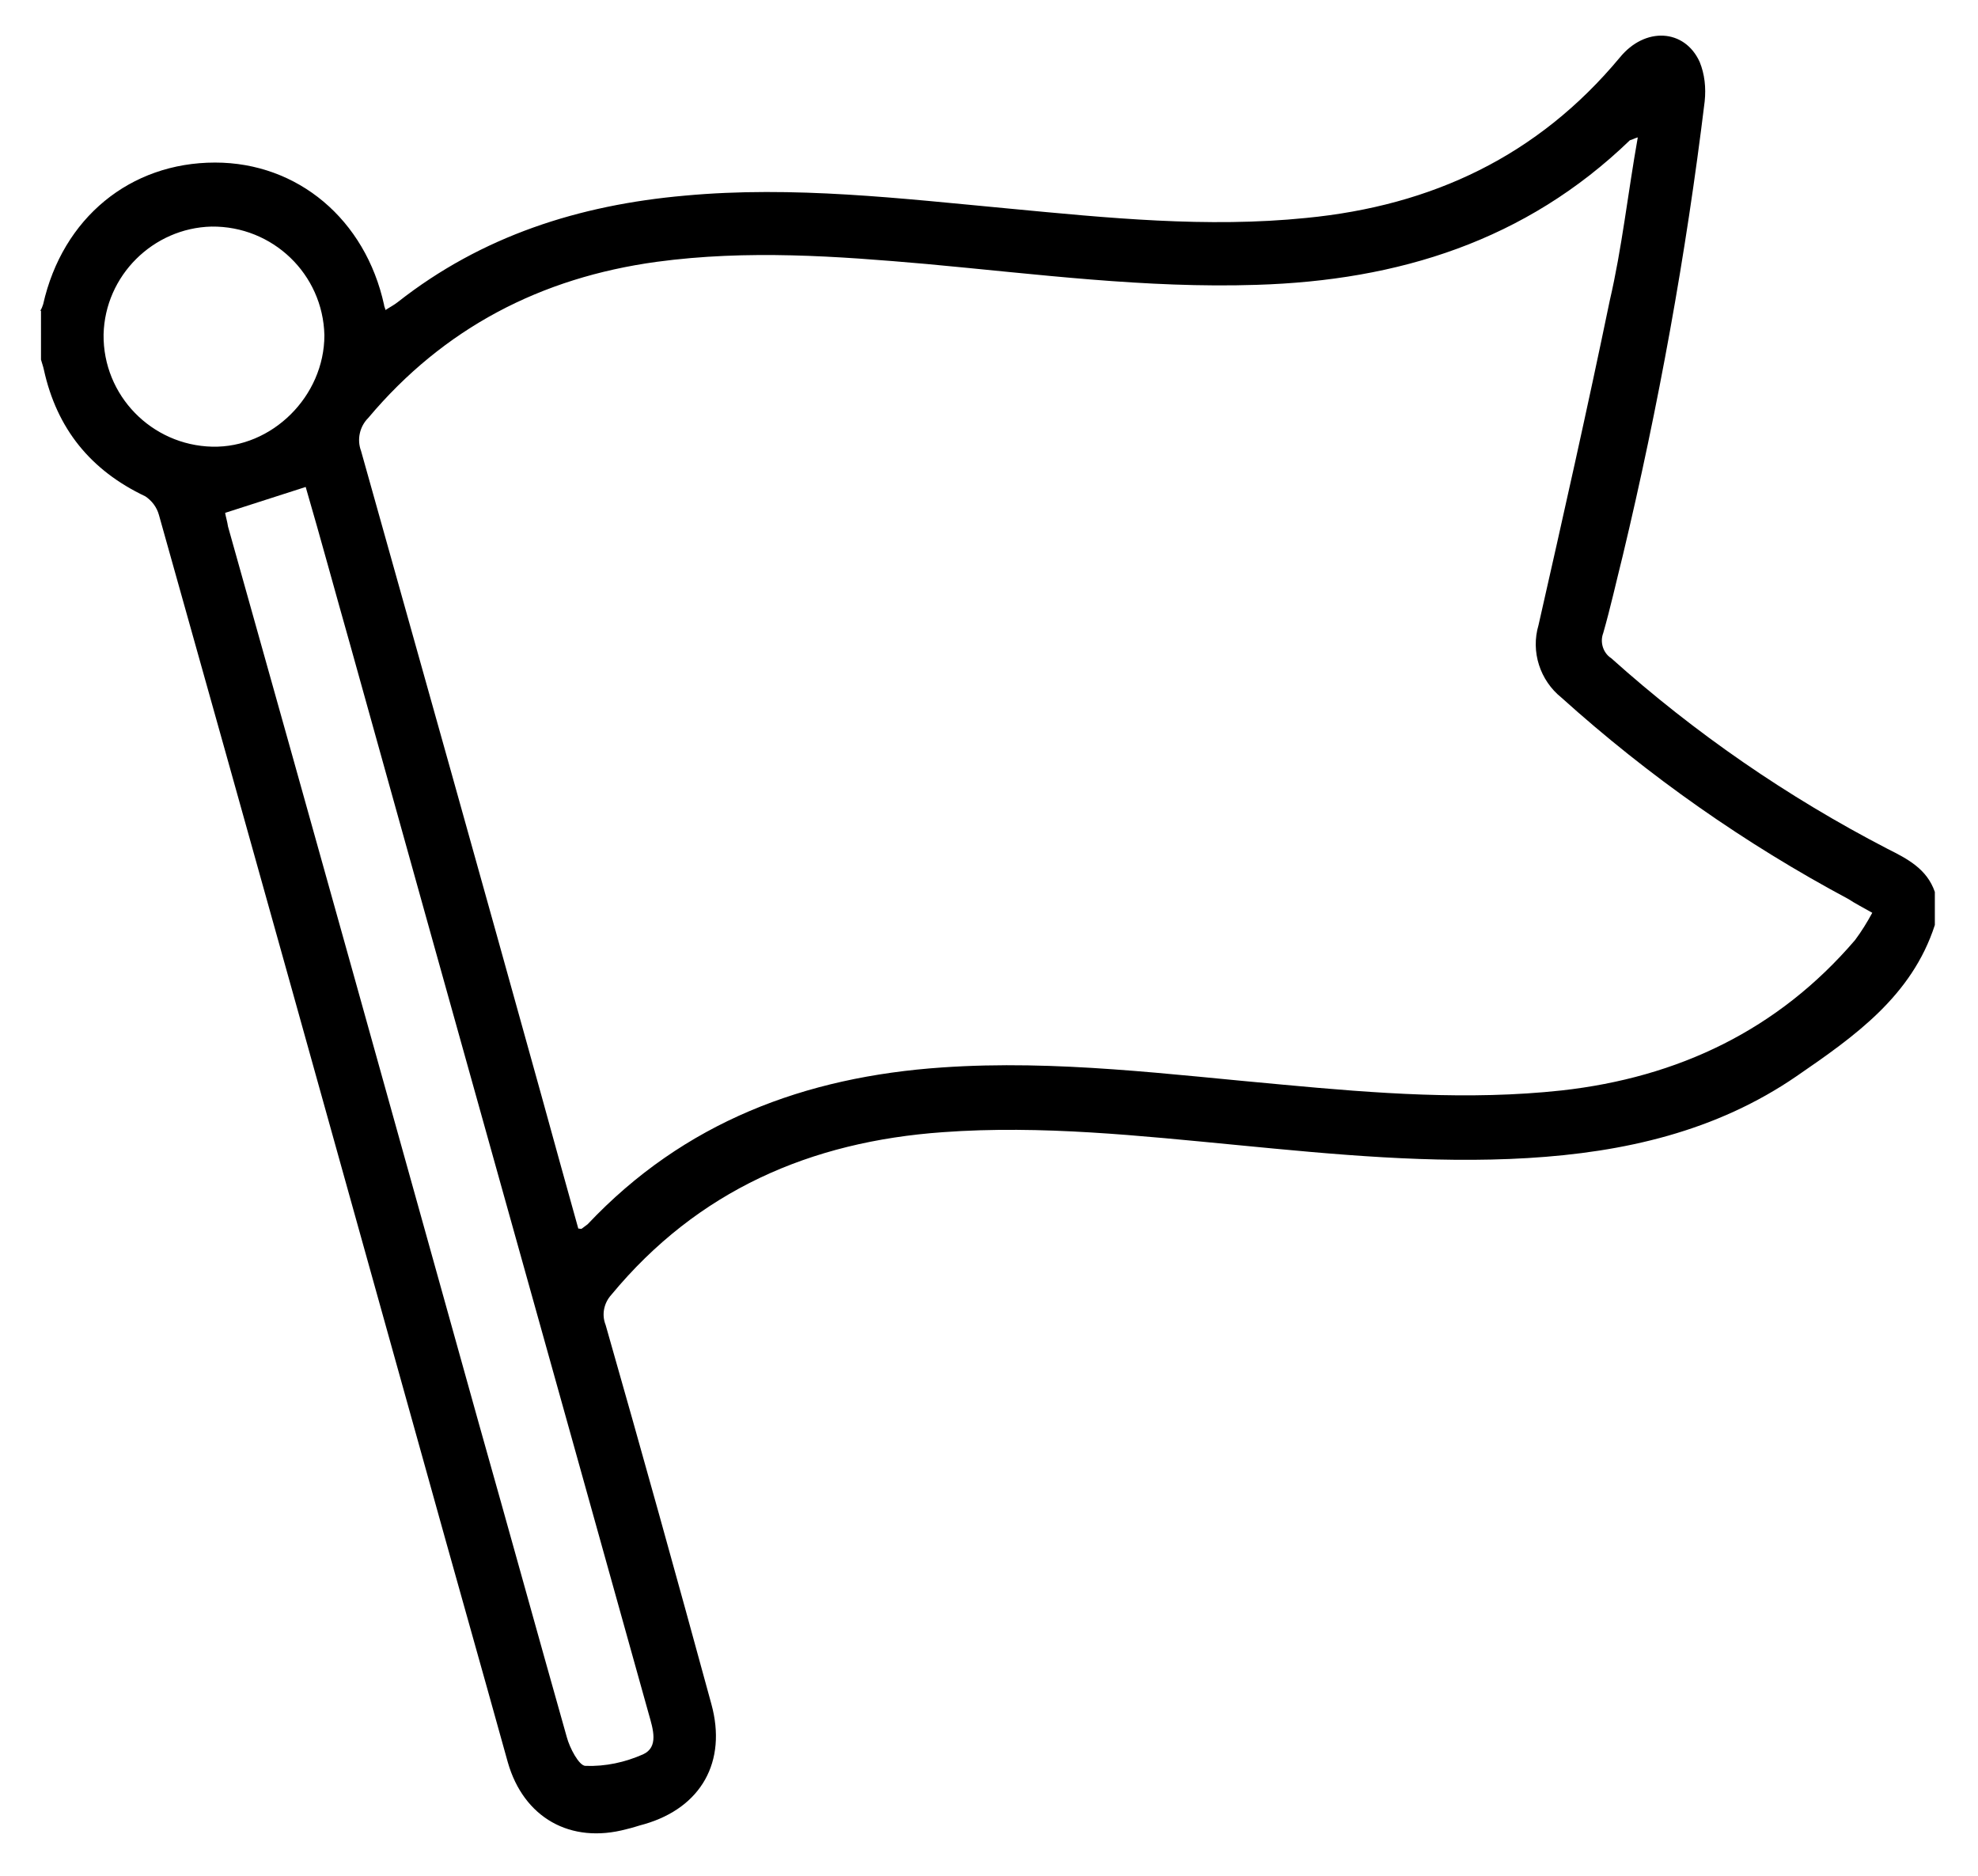 <?xml version="1.0" encoding="utf-8"?>
<!-- Generator: Adobe Illustrator 22.1.0, SVG Export Plug-In . SVG Version: 6.00 Build 0)  -->
<svg version="1.1" id="图层_1" xmlns="http://www.w3.org/2000/svg" xmlns:xlink="http://www.w3.org/1999/xlink" x="0px" y="0px"
	 viewBox="0 0 275 260.8" style="enable-background:new 0 0 275 260.8;" xml:space="preserve">
<title>sandbox</title>
<path d="M5.6,43.2c0.2-0.3,0.3-0.6,0.4-0.9c2.7-12,12.1-19.7,23.9-19.7c11.5,0,20.9,7.9,23.5,19.8c0,0.2,0.1,0.3,0.2,0.7
	c0.6-0.4,1.2-0.7,1.7-1.1c11.7-9.2,25.2-13.5,39.9-14.8c15.1-1.4,30.1,0.4,45.1,1.8c13.7,1.3,27.5,2.7,41.3,1.3
	c17.5-1.7,32.2-8.6,43.6-22.3c3.5-4.3,9-4,11.1,0.6c0.7,1.7,0.9,3.6,0.7,5.5c-2.6,21.3-6.4,42.3-11.4,63.2
	c-0.9,3.6-1.7,7.2-2.7,10.7c-0.5,1.3,0,2.8,1.1,3.5c11.6,10.4,24.5,19.3,38.4,26.5c2.8,1.4,5.5,2.8,6.6,6v4.6
	c-3.2,9.9-11.2,15.5-19.2,21c-11.2,7.7-24,10.6-37.4,11.4c-13.4,0.8-26.9-0.5-40.3-1.8c-13.6-1.3-27.3-2.8-41-1.8
	C112.7,158.7,97,165.5,85,180c-1,1.1-1.4,2.7-0.8,4.2c5,17.5,9.9,35.1,14.7,52.7c2.2,8-1.4,14.4-9.3,16.7c-0.8,0.2-1.6,0.5-2.5,0.7
	c-7.8,2.1-14.3-1.6-16.5-9.3c-3.8-13.7-7.7-27.4-11.5-41.1c-12.3-44.1-24.6-88.2-37-132.3c-0.3-1.1-1-2-1.9-2.6
	c-7.6-3.6-12.3-9.4-14.1-17.6c-0.1-0.5-0.3-1-0.4-1.4V43.2z M227.7,19.1c-0.4,0.1-0.7,0.3-1.1,0.4c-14.5,14-32.2,19.5-51.9,20.1
	c-15.4,0.5-30.6-1.5-45.9-2.9c-12.5-1.1-24.9-2-37.5-0.3c-16.1,2.2-29.6,9.2-40.1,21.7c-1.2,1.2-1.6,3-1,4.6
	c8.4,29.9,16.8,59.8,25.1,89.7c1.7,6.2,3.4,12.3,5.1,18.4c0.3,0,0.4,0.1,0.5,0c0.3-0.2,0.5-0.4,0.8-0.6
	c13.4-14.2,30.2-20.5,49.3-21.8c15.9-1.1,31.7,1,47.4,2.4c12.9,1.2,25.8,2.2,38.7,0.8c16.2-1.8,30.1-8.4,40.8-20.9
	c0.9-1.2,1.7-2.5,2.4-3.8c-1.4-0.8-2.4-1.3-3.3-1.9c-14.4-7.7-27.8-17.1-39.9-28c-3-2.4-4.3-6.4-3.2-10.1c3.4-15,6.8-30.1,9.9-45.1
	C225.5,34.5,226.3,27,227.7,19.1z M31.3,71.3c0.1,0.6,0.3,1.2,0.4,1.9C43.4,114.8,55,156.4,66.6,198c4.1,14.5,8.1,29,12.2,43.5
	c0.4,1.5,1.7,4,2.6,4c2.8,0.1,5.5-0.5,8-1.6c2.2-1,1.4-3.5,0.8-5.6c-13.8-49.5-27.7-99-41.5-148.6c-2.1-7.4-4.1-14.8-6.2-22
	L31.3,71.3z M14.4,46.5c-0.1,8.5,6.7,15.4,15.1,15.6c8.3,0.2,15.6-7,15.6-15.5c-0.2-8.5-7.2-15.2-15.7-15.1
	C21.3,31.7,14.6,38.3,14.4,46.5z"/>
</svg>

